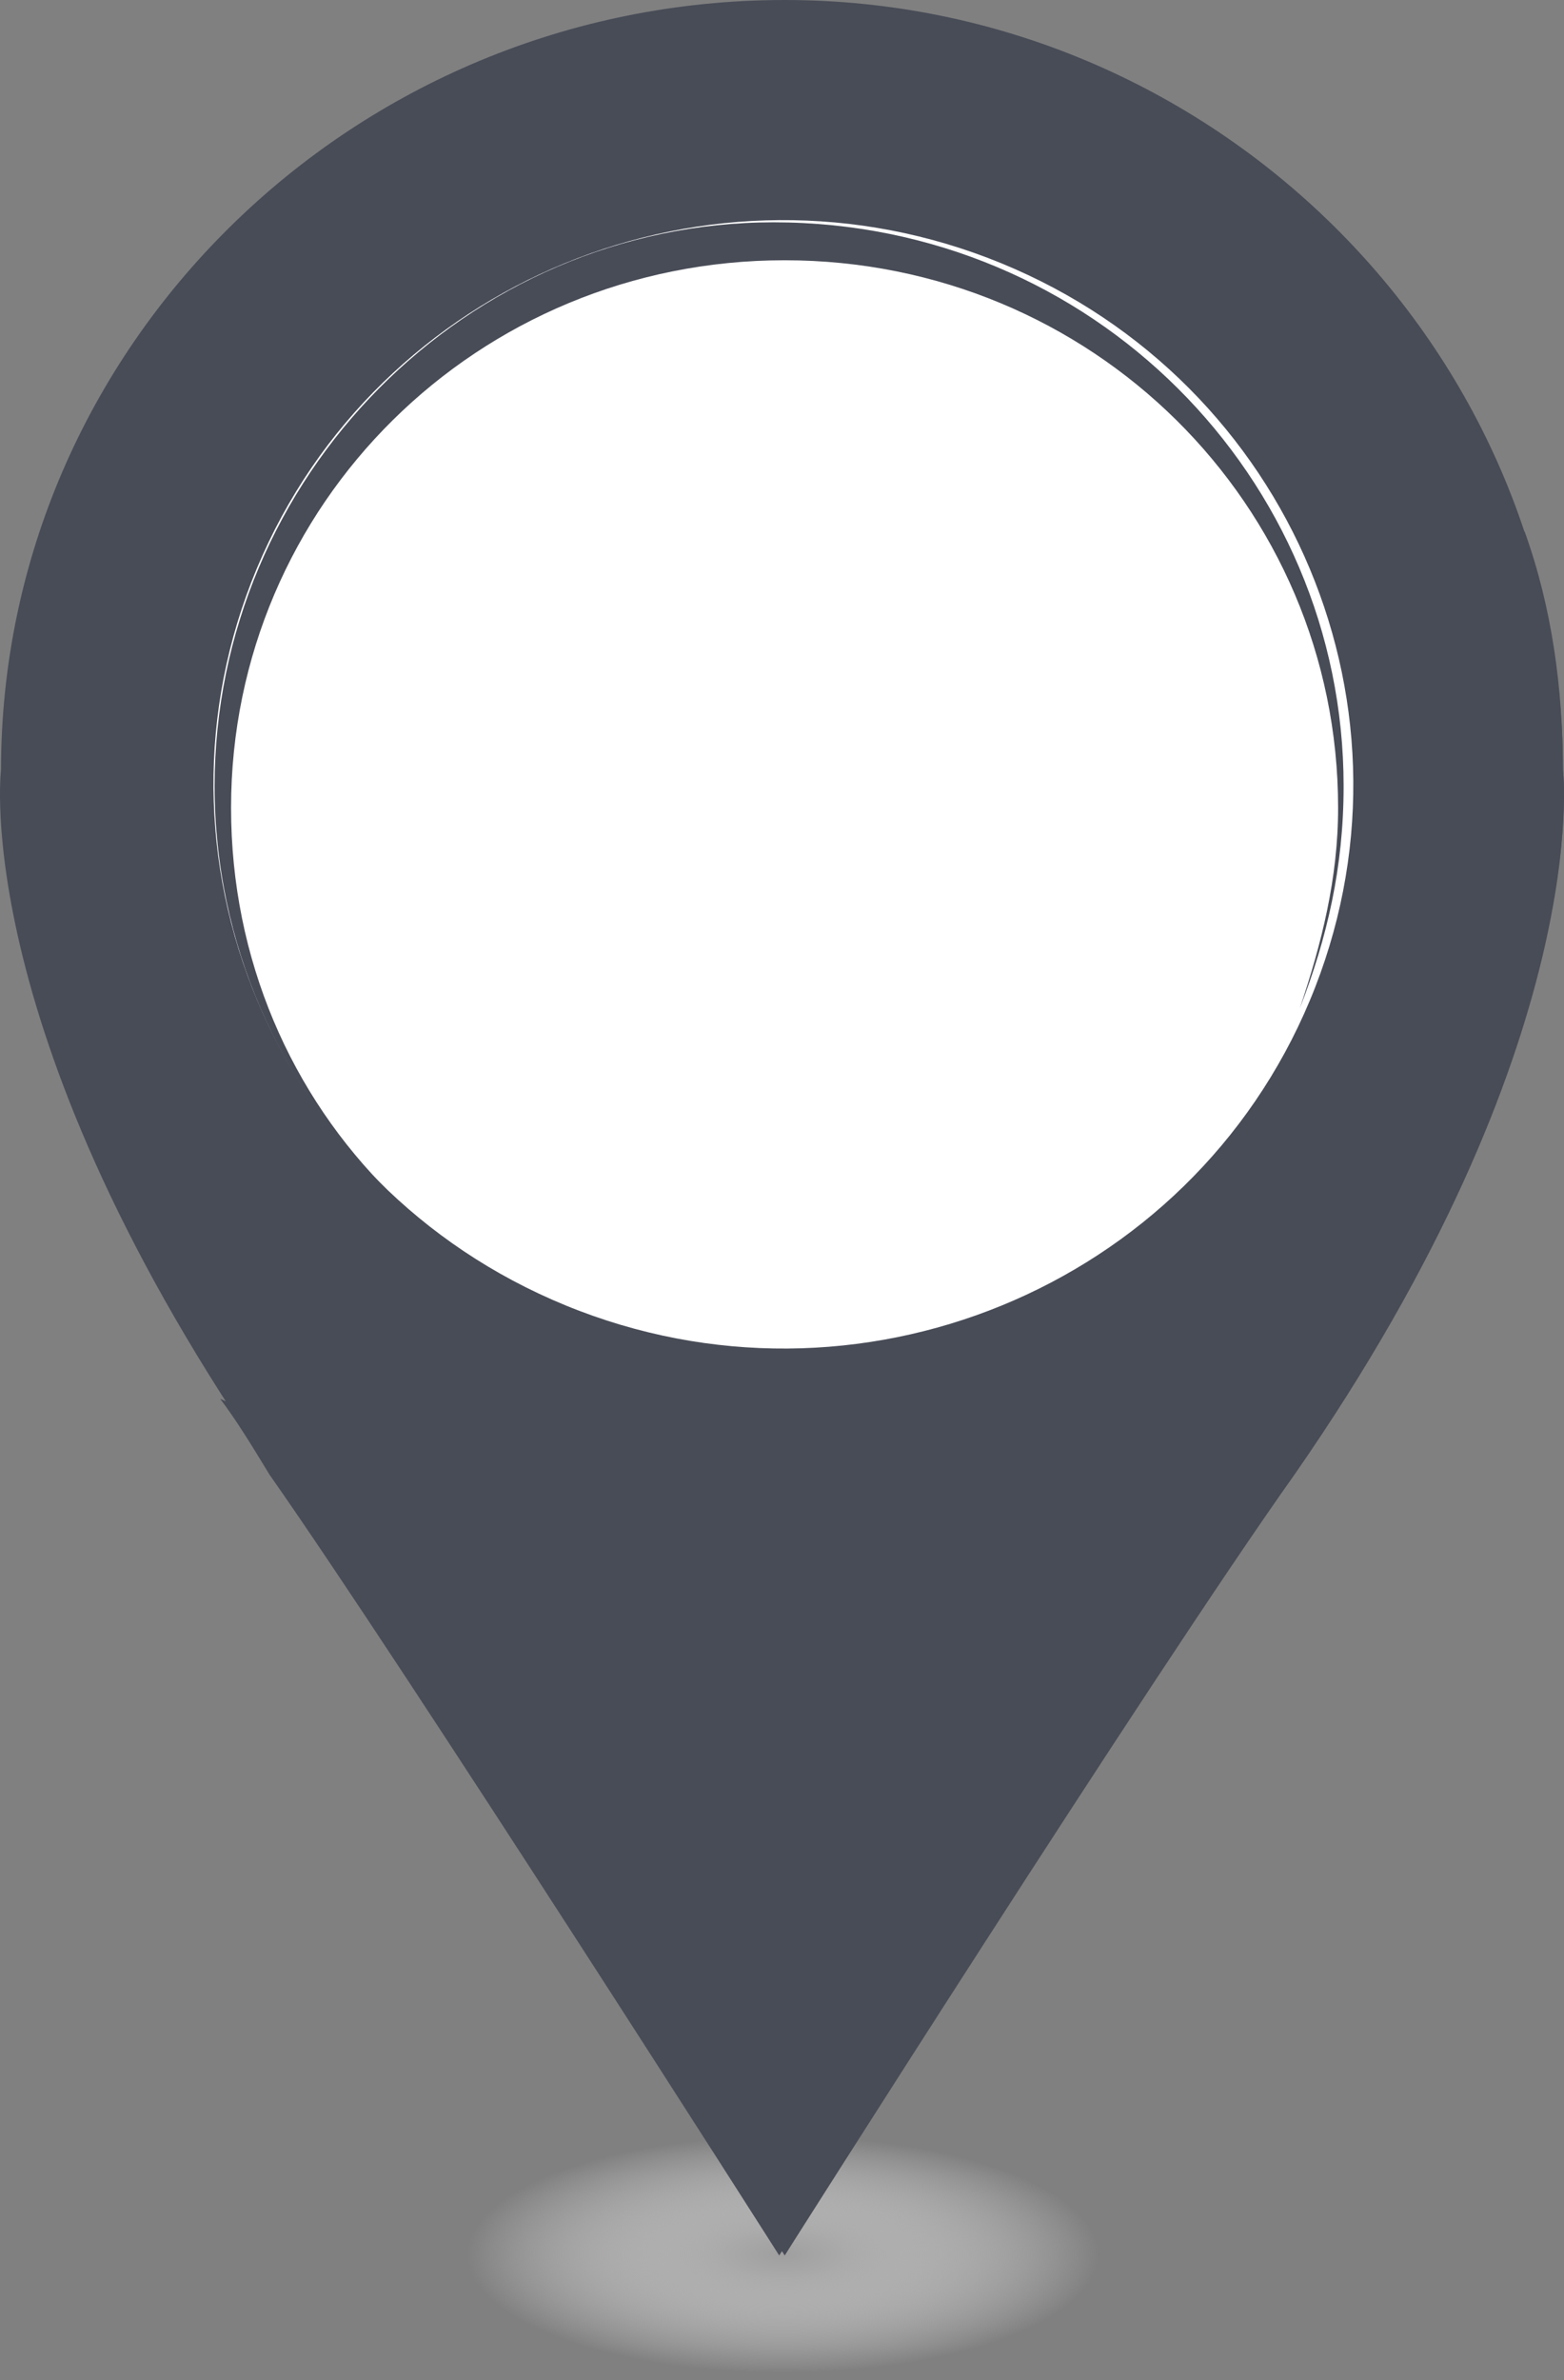 <svg width="23" height="35" viewBox="0 0 23 35" fill="none" xmlns="http://www.w3.org/2000/svg">
<rect x="0" y="0" width="23" height="35" fill="#808080" stroke="none"/>
<path d="M11.542 35C14.301 35 16.539 34.179 16.539 33.166C16.539 32.154 14.301 31.332 11.542 31.332C8.782 31.332 6.545 32.154 6.545 33.166C6.545 34.179 8.782 35 11.542 35Z" fill="url(#paint0_radial)"/>
<path d="M22.984 11.321C22.984 5.102 17.826 0 11.54 0C5.173 0 0.015 5.102 0.015 11.321C0.015 11.321 -0.469 15.228 4.045 21.686C6.06 24.556 11.54 33.166 11.54 33.166C11.54 33.166 16.94 24.636 19.035 21.686C23.468 15.307 22.984 11.321 22.984 11.321Z" fill="#484C57"/>
<path d="M19.263 14.71C21.032 10.479 19.001 5.626 14.725 3.871C10.449 2.117 5.548 4.125 3.778 8.356C2.009 12.588 4.041 17.441 8.317 19.195C12.593 20.95 17.494 18.942 19.263 14.71Z" fill="white"/>
<path d="M22.984 11.321C22.984 10.125 22.823 8.929 22.42 7.813C22.42 8.052 22.42 8.291 22.42 8.531C22.42 15.865 16.375 21.845 8.96 21.845C6.946 21.845 5.011 21.366 3.238 20.569C3.48 20.888 3.722 21.287 3.964 21.685C5.978 24.555 11.459 33.166 11.459 33.166C11.459 33.166 16.859 24.635 18.954 21.685C23.467 15.307 22.984 11.321 22.984 11.321Z" fill="#484C57"/>
<path d="M3.398 11.879C3.398 7.414 7.025 3.827 11.538 3.827C16.051 3.827 19.678 7.414 19.678 11.879C19.678 12.915 19.436 13.872 19.114 14.829C19.517 13.792 19.759 12.756 19.759 11.56C19.759 7.016 16.051 3.269 11.377 3.269C6.864 3.269 3.156 7.016 3.156 11.56C3.156 13.872 4.123 16.025 5.735 17.54C4.285 16.105 3.398 14.111 3.398 11.879Z" fill="#484C57"/>
<defs>
<radialGradient id="paint0_radial" cx="0" cy="0" r="1" gradientUnits="userSpaceOnUse" gradientTransform="translate(11.513 33.152) scale(4.998 1.866)">
<stop stop-color="#A09F9F"/>
<stop offset="0.185" stop-color="#ABAAAA"/>
<stop offset="0.934" stop-color="#F7F7F7" stop-opacity="0"/>
<stop offset="1" stop-color="white" stop-opacity="0"/>
</radialGradient>
</defs>
</svg>
